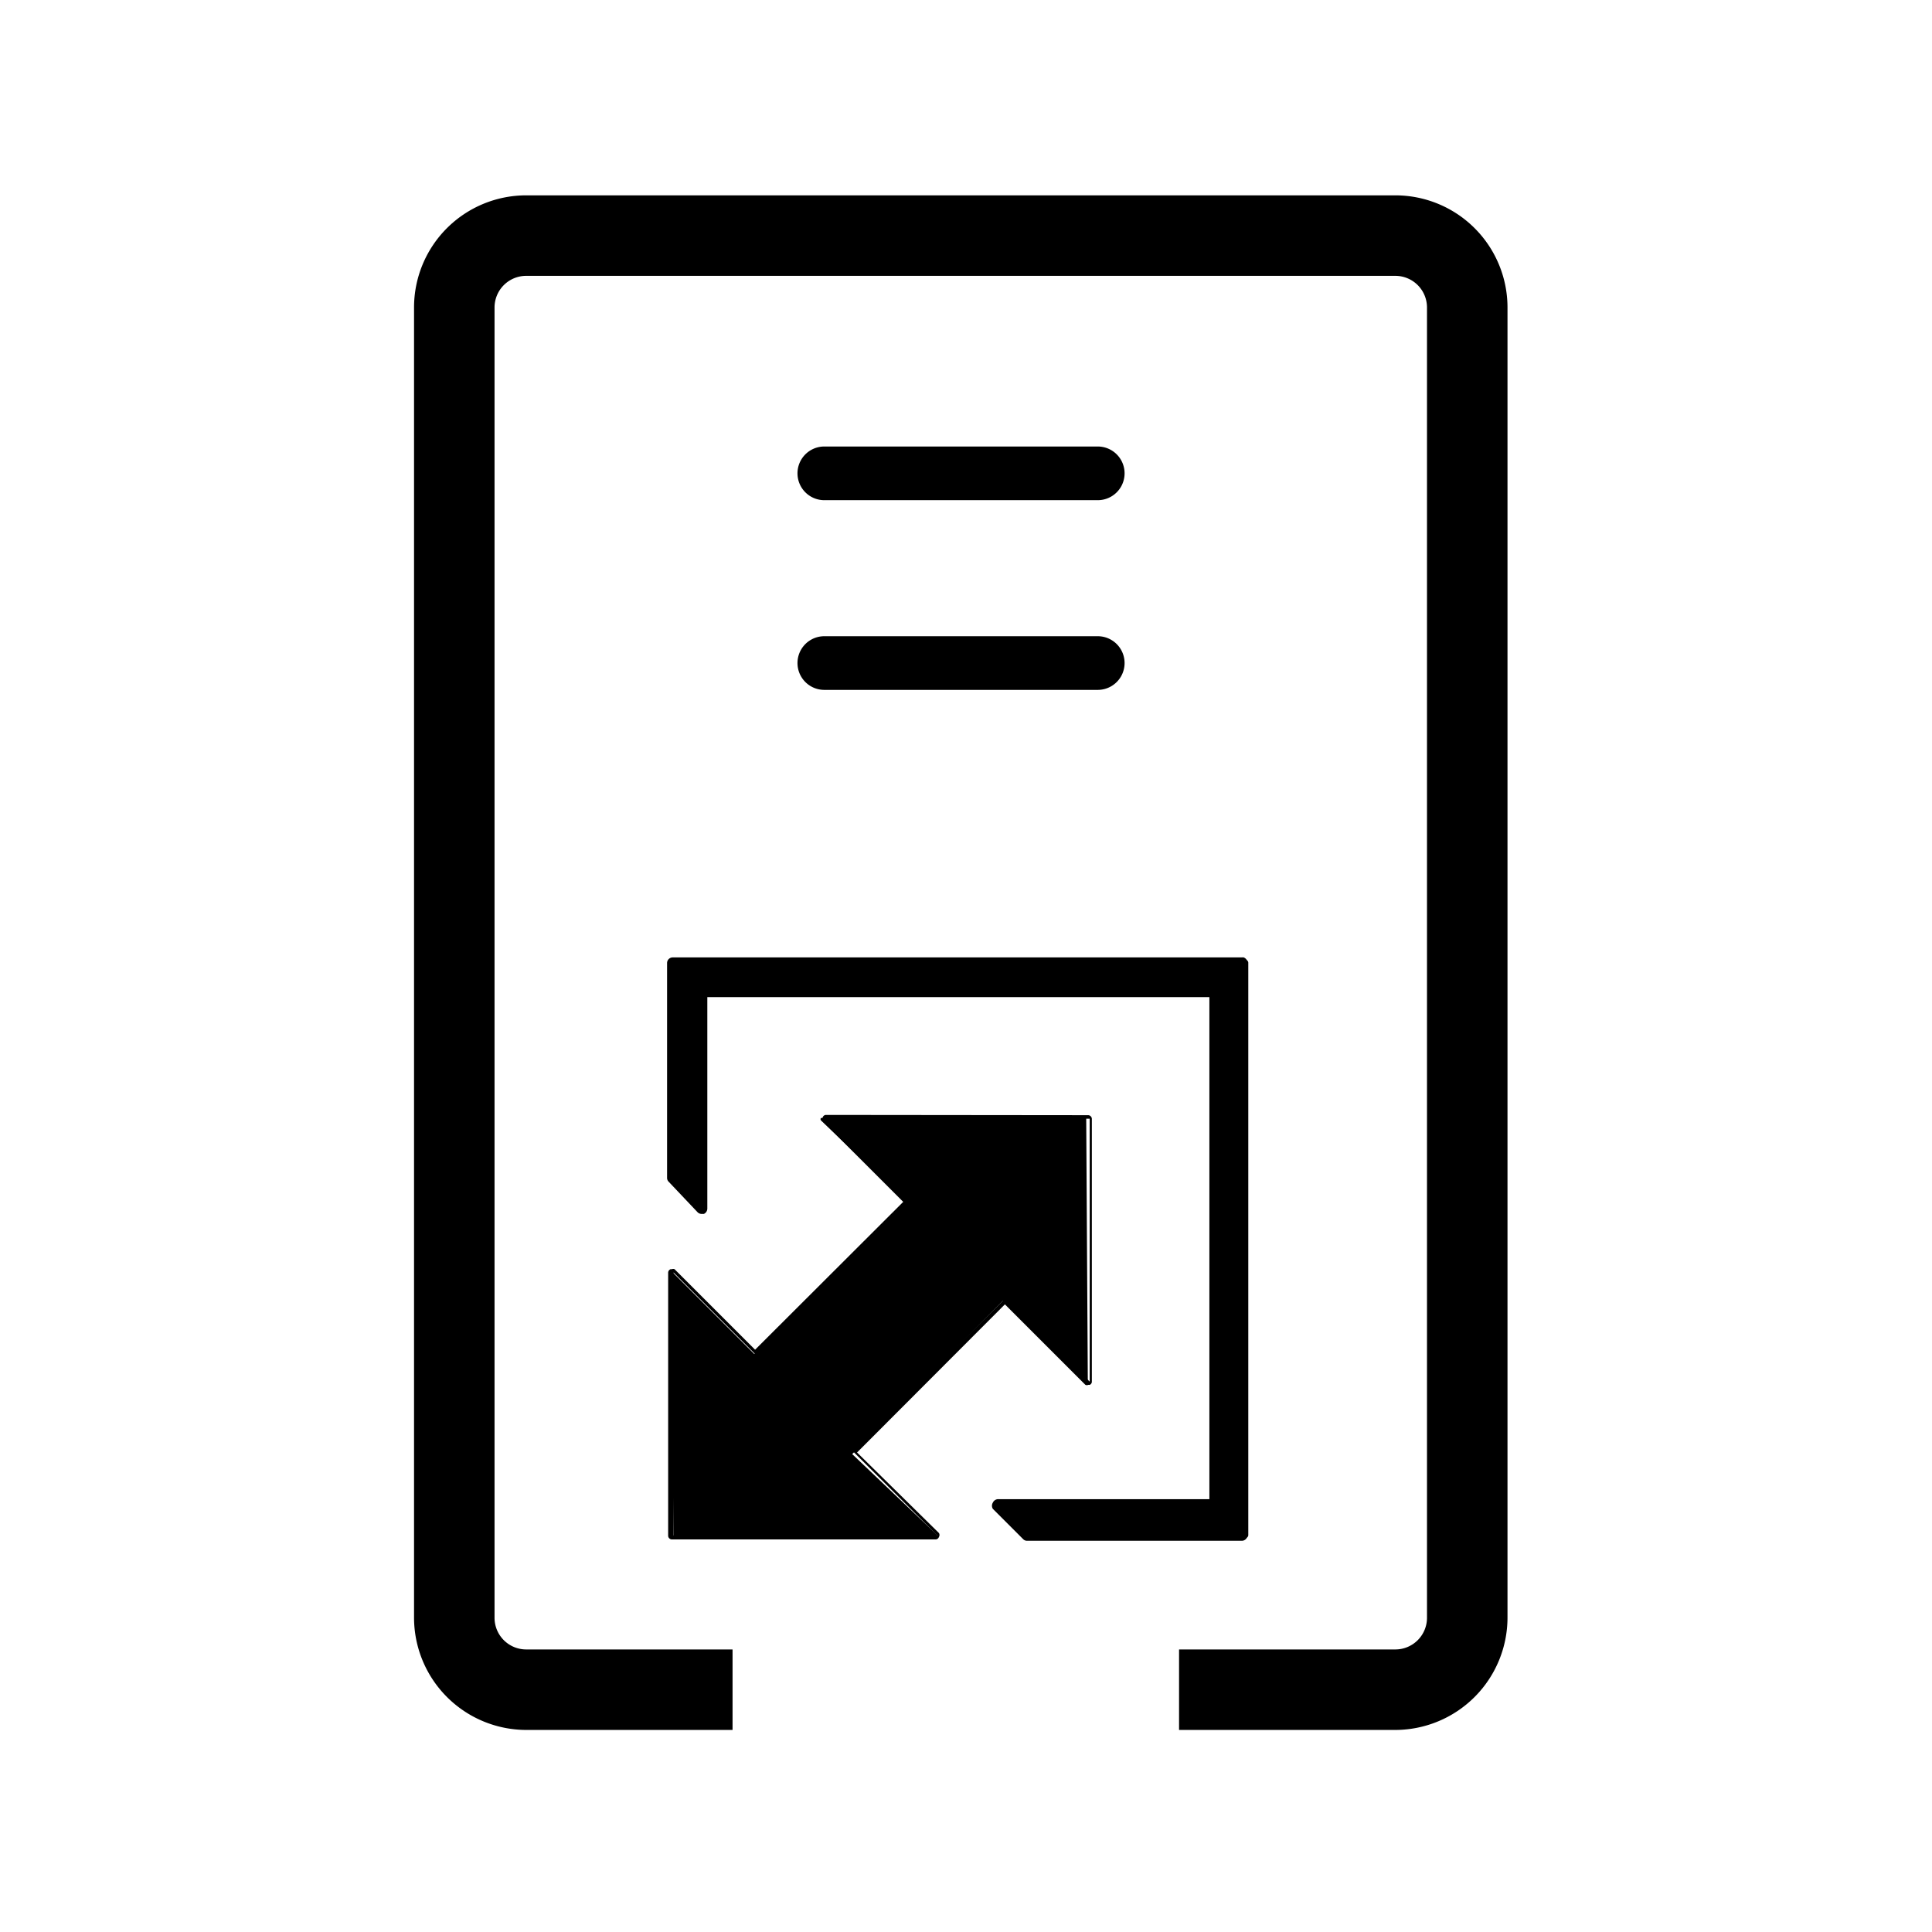 <svg xmlns="http://www.w3.org/2000/svg" viewBox="0 0 72 72">
  <g>
    <path d="M52,64.47H43.94v-3H52a1.18,1.18,0,0,0,1.18-1.19V11.46A1.18,1.18,0,0,0,52,10.28H19.61a1.18,1.18,0,0,0-1.18,1.18V60.28a1.18,1.18,0,0,0,1.18,1.19H27.3v3H19.61a4.19,4.19,0,0,1-4.18-4.19V11.46a4.18,4.18,0,0,1,4.18-4.18H52a4.18,4.18,0,0,1,4.18,4.18V60.28A4.19,4.19,0,0,1,52,64.47Z" />
    <path d="M40.91,18.64H30.72a1,1,0,0,1,0-2H40.91a1,1,0,0,1,0,2Z" />
    <path d="M40.91,25.71H30.72a1,1,0,0,1,0-2H40.91a1,1,0,0,1,0,2Z" />
    <g>
      <path d="M25.1,57.29,25,47.42a.08.08,0,0,1,0-.07h0s0,0,0,0l3.11,3.11,5.62-5.71-3.14-3a.08.08,0,0,1,0-.08.08.08,0,0,1,.07,0h9.82l.06,9.87a.07.07,0,0,1,0,.07h0a.06.06,0,0,1-.05,0l-3.12-3.13-5.61,5.71,3.15,3a.08.08,0,0,1,0,.08.07.07,0,0,1-.06,0Z" fill-rule="evenodd"/>
      <path d="M30.79,41.69h9.82v9.8l-3.12-3.13-5.71,5.72,3.15,3.14H25.1v-9.8l3.11,3.11,5.72-5.71-3.14-3.13m0-.14a.13.13,0,0,0-.13.09.14.14,0,0,0,0,.15l3,3-5.52,5.51-3-3a.12.12,0,0,0-.1,0h-.05a.14.14,0,0,0-.09.13v9.8a.14.14,0,0,0,.14.14h9.82a.13.13,0,0,0,.13-.09.14.14,0,0,0,0-.15l-3.05-3,5.51-5.52,3,3a.14.14,0,0,0,.1,0h.06a.13.13,0,0,0,.08-.13V41.7a.14.14,0,0,0-.14-.14Z" />
    </g>
    <g>
      <path d="M38.35,57.31l-1.21-1.16a.09.09,0,0,1,0-.11.12.12,0,0,1,.1-.07h8V37.05H26.28v8a.12.12,0,0,1-.07.1h0a.11.11,0,0,1-.07,0L25,44l0-8.12a.11.11,0,0,1,.11-.11h21.3a.11.11,0,0,1,.11.11V57.21a.1.1,0,0,1-.11.1Z" fill-rule="evenodd"/>
      <path d="M46.37,35.88V57.21h-8l-1.13-1.13h8.06V37H26.17V45l-1.1-1.11v-8h21.3m0-.21H25.07a.21.21,0,0,0-.21.21v8a.2.2,0,0,0,.06.15L26,45.18a.22.22,0,0,0,.15.06h.08a.22.22,0,0,0,.13-.2V37.16H45.07V55.87H37.22A.22.22,0,0,0,37,56a.22.22,0,0,0,0,.23l1.13,1.13a.2.2,0,0,0,.15.06h8a.21.21,0,0,0,.21-.21V35.88a.21.21,0,0,0-.21-.21Z" />
    </g>
  </g>
  <rect x="0.36" y="0.36" width="71.28" height="71.28" fill="none"/>
</svg>

